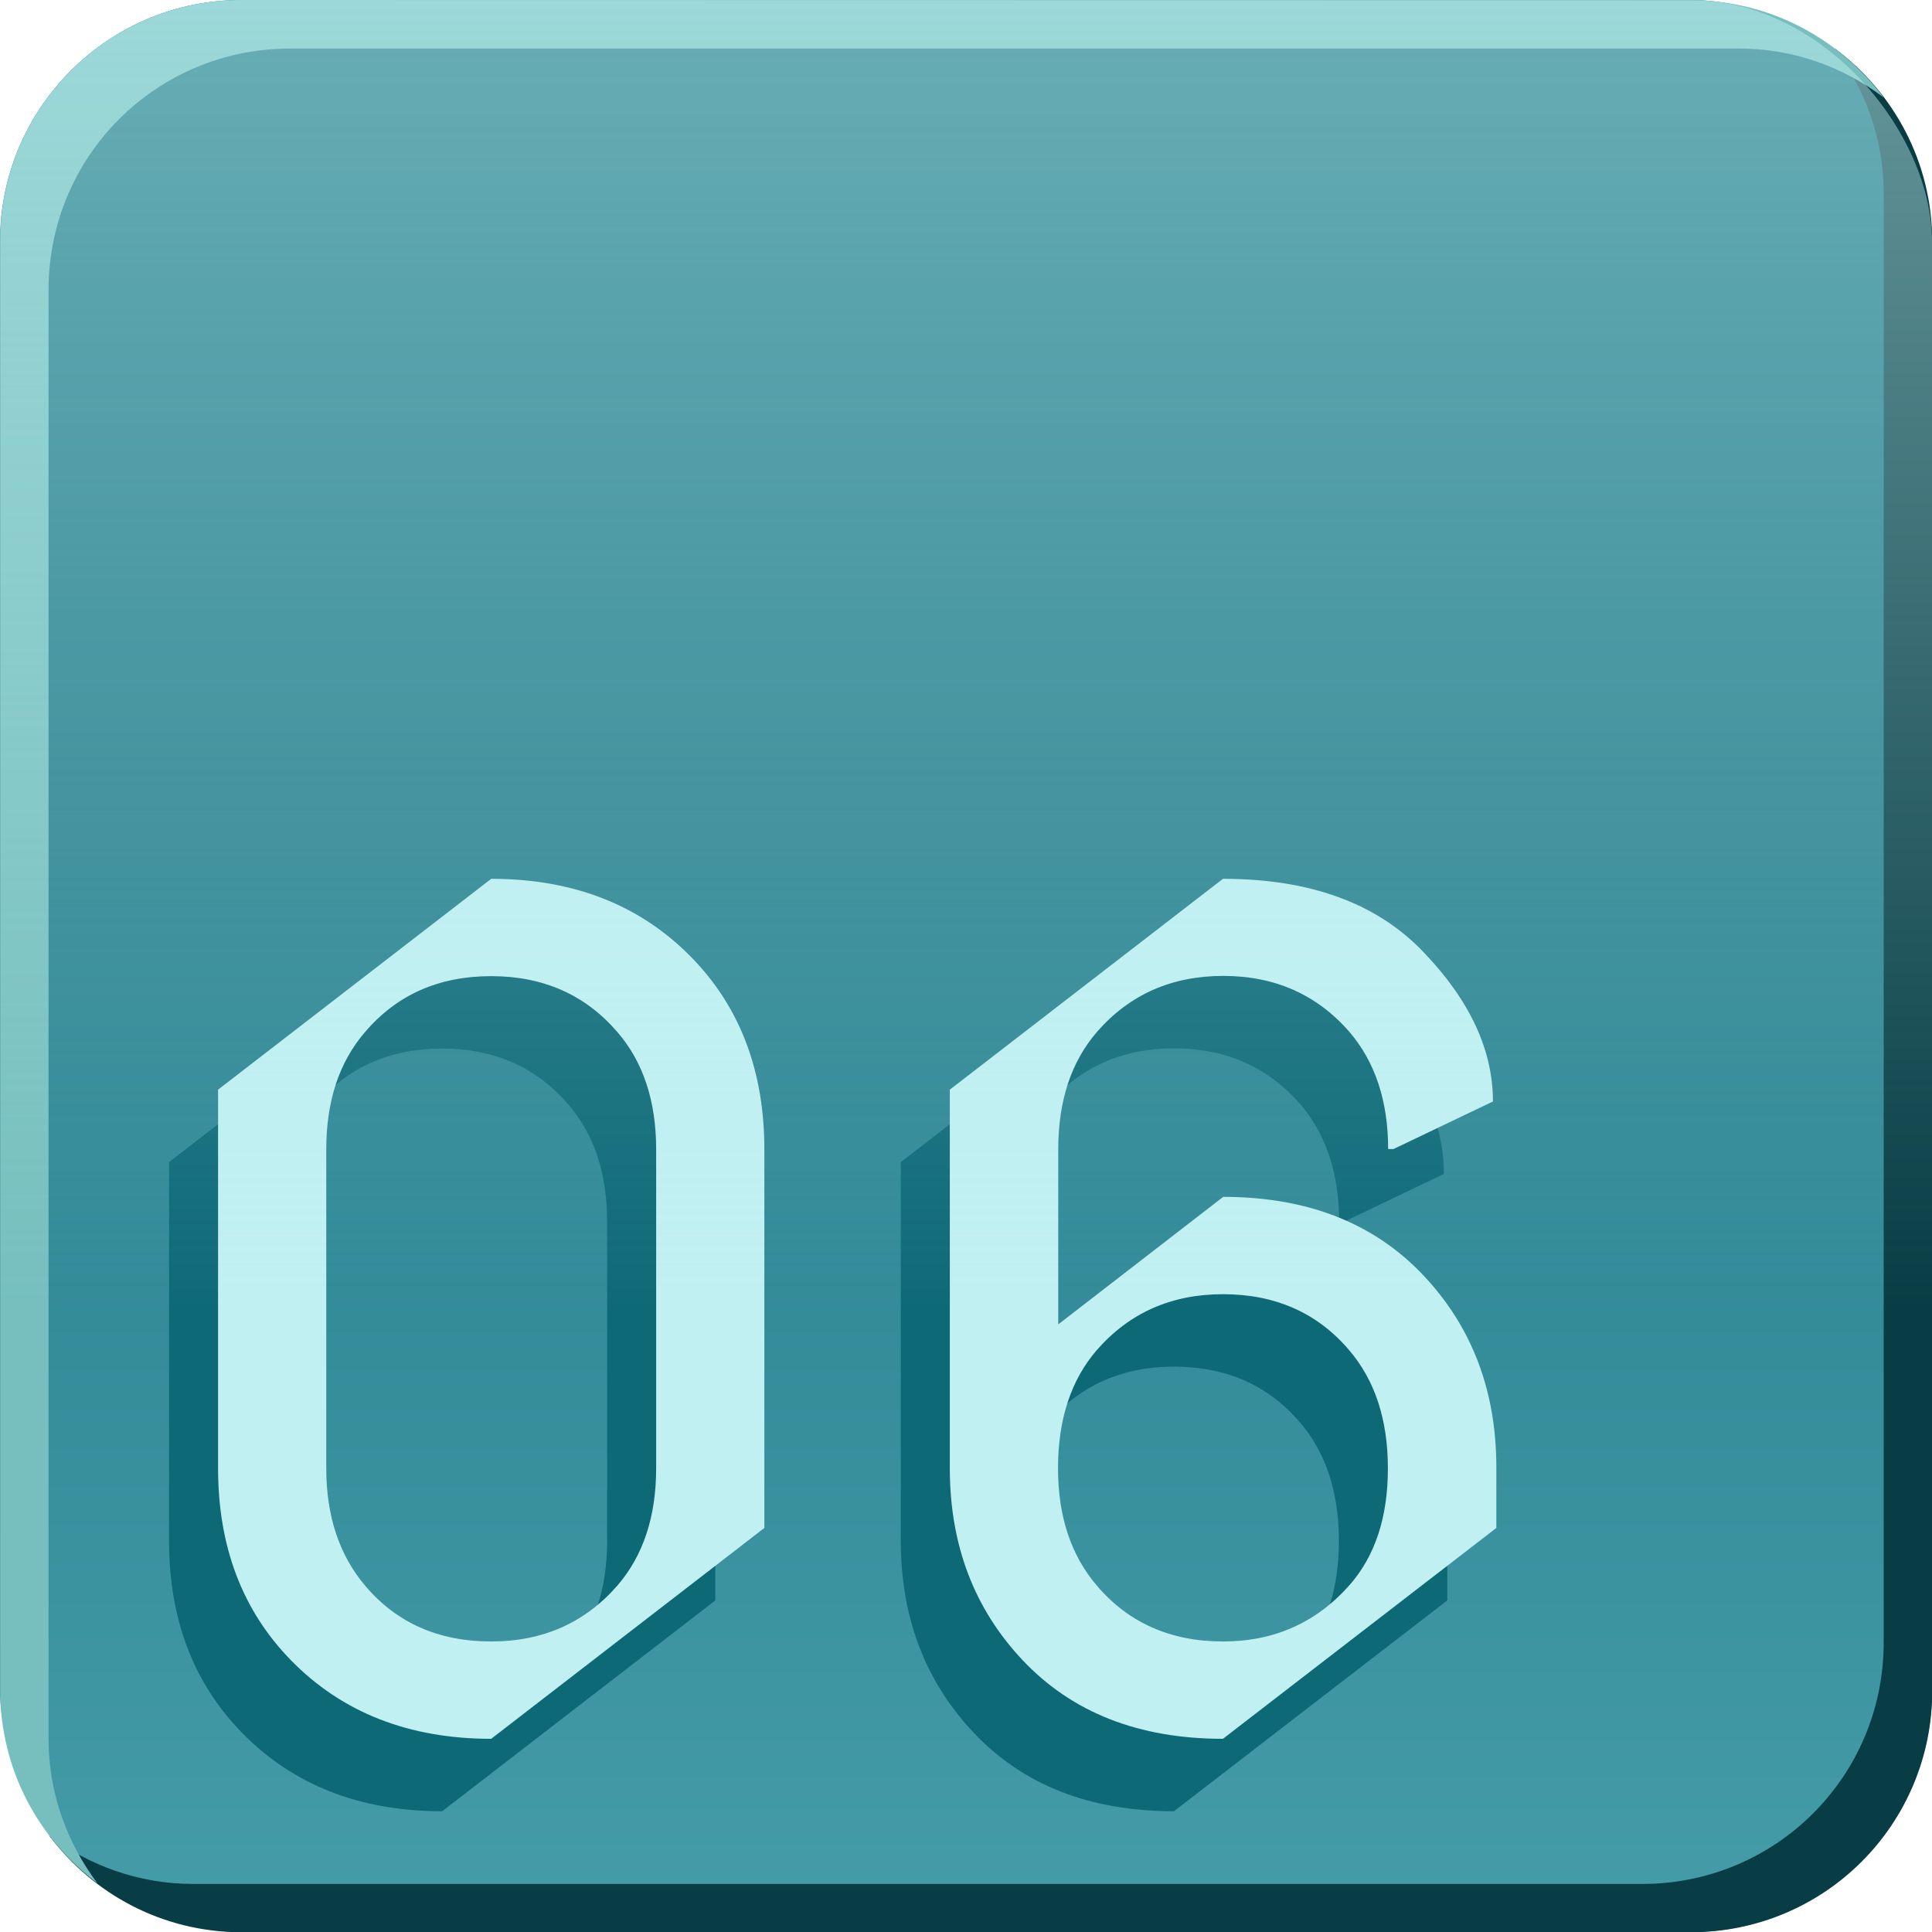 <?xml version="1.0" encoding="UTF-8" standalone="no"?>
<!-- Created with Inkscape (http://www.inkscape.org/) -->

<svg
   xmlns:dc="http://purl.org/dc/elements/1.1/"
   xmlns:cc="http://creativecommons.org/ns#"
   xmlns:rdf="http://www.w3.org/1999/02/22-rdf-syntax-ns#"
   xmlns:svg="http://www.w3.org/2000/svg"
   xmlns="http://www.w3.org/2000/svg"
   xmlns:xlink="http://www.w3.org/1999/xlink"
   xmlns:sodipodi="http://sodipodi.sourceforge.net/DTD/sodipodi-0.dtd"
   xmlns:inkscape="http://www.inkscape.org/namespaces/inkscape"
   width="8mm"
   height="8mm"
   viewBox="0 0 8 8"
   version="1.1"
   id="svg2386"
   sodipodi:docname="06.svg"
   inkscape:version="0.92.4 (5da689c313, 2019-01-14)">
  <defs
     id="defs2380">
    <linearGradient
       inkscape:collect="always"
       xlink:href="#linearGradient1376"
       id="linearGradient1464"
       gradientUnits="userSpaceOnUse"
       x1="75.5"
       y1="42.6"
       x2="75.5"
       y2="50.6"
       gradientTransform="translate(-57.951,-13.5)" />
    <linearGradient
       inkscape:collect="always"
       id="linearGradient1376">
      <stop
         style="stop-color:#0e6977;stop-opacity:1;"
         offset="0"
         id="stop1372" />
      <stop
         style="stop-color:#469ca9;stop-opacity:1"
         offset="1"
         id="stop1374" />
    </linearGradient>
    <linearGradient
       inkscape:collect="always"
       xlink:href="#linearGradient1397"
       id="linearGradient1520"
       gradientUnits="userSpaceOnUse"
       gradientTransform="translate(-57.951,-13.5)"
       x1="75.5"
       y1="42.6"
       x2="75.5"
       y2="48.03" />
    <linearGradient
       id="linearGradient1397"
       inkscape:collect="always">
      <stop
         id="stop1393"
         offset="0"
         style="stop-color:#c1f0f2;stop-opacity:0.875" />
      <stop
         id="stop1395"
         offset="1"
         style="stop-color:#c1f0f2;stop-opacity:0;" />
    </linearGradient>
  </defs>
  <sodipodi:namedview
     id="base"
     pagecolor="#ffffff"
     bordercolor="#666666"
     borderopacity="1.0"
     inkscape:pageopacity="0.0"
     inkscape:pageshadow="2"
     inkscape:zoom="7.9195959"
     inkscape:cx="54.637533"
     inkscape:cy="24.113147"
     inkscape:document-units="mm"
     inkscape:current-layer="layer1"
     showgrid="false"
     inkscape:window-width="1920"
     inkscape:window-height="1019"
     inkscape:window-x="1076"
     inkscape:window-y="442"
     inkscape:window-maximized="1" />
  <g
     inkscape:label="Layer 1"
     inkscape:groupmode="layer"
     id="layer1"
     transform="translate(0,-289)">
    <g
       transform="translate(-17.549,259.9)"
       style="display:inline"
       id="g2087">
      <rect
         ry="1"
         rx="1"
         style="display:inline;opacity:1;fill:url(#linearGradient1464);fill-opacity:1;stroke:none;stroke-width:0.862;stroke-linejoin:round;stroke-miterlimit:4;stroke-dasharray:none;stroke-opacity:0.899;paint-order:fill markers stroke"
         id="rect1456"
         width="8"
         height="8"
         x="17.549"
         y="29.1" />
      <path
         inkscape:connector-curvature="0"
         id="path25344"
         d="m 25.146,29.301 c 0.126,0.167 0.203,0.374 0.203,0.6 v 6 c 0,0.554 -0.446,1 -1,1 h -6 c -0.225,0 -0.431,-0.076 -0.597,-0.201 0.182,0.243 0.47,0.401 0.798,0.401 h 6 c 0.554,0 1,-0.446 1,-1 v -6 c 0,-0.329 -0.159,-0.618 -0.403,-0.8 z"
         style="display:inline;opacity:1;fill:#083d45;fill-opacity:1;stroke:none;stroke-width:0.862;stroke-linejoin:round;stroke-miterlimit:4;stroke-dasharray:none;stroke-opacity:0.899;paint-order:fill markers stroke" />
      <path
         inkscape:connector-curvature="0"
         id="path25346"
         d="m 18.55,29.1 c -0.554,0 -1,0.446 -1,1 v 6 c 0,0.328 0.159,0.616 0.402,0.798 -0.125,-0.167 -0.202,-0.373 -0.202,-0.598 V 30.301 c 0,-0.554 0.446,-1 1,-1 h 6 c 0.226,0 0.431,0.076 0.598,0.202 -0.182,-0.243 -0.47,-0.402 -0.798,-0.402 z"
         style="display:inline;opacity:1;fill:#76bfbe;fill-opacity:1;stroke:none;stroke-width:0.862;stroke-linejoin:round;stroke-miterlimit:4;stroke-dasharray:none;stroke-opacity:0.899;paint-order:fill markers stroke" />
      <g
         transform="translate(-57.951,-5.5)"
         id="text25424"
         style="font-style:normal;font-variant:normal;font-weight:normal;font-stretch:normal;font-size:4.586px;line-height:1.25;font-family:'Nova Cut';-inkscape-font-specification:'Nova Cut';text-align:center;letter-spacing:-0.132px;word-spacing:0px;text-anchor:middle;fill:#0e6977;fill-opacity:1;stroke:none;stroke-width:0.265"
         aria-label="06">
        <path
           inkscape:connector-curvature="0"
           id="path25580"
           style="font-style:normal;font-variant:normal;font-weight:normal;font-stretch:normal;font-family:'Nova Cut';-inkscape-font-specification:'Nova Cut';text-align:start;text-anchor:start;fill:#0e6977;fill-opacity:1;stroke-width:0.265"
           d="m 77.331,41.697 q 0.32,0 0.522,-0.231 0.161,-0.186 0.161,-0.486 v -1.321 q 0,-0.3 -0.161,-0.486 -0.199,-0.231 -0.522,-0.231 -0.325,0 -0.522,0.231 -0.161,0.186 -0.161,0.486 v 1.321 q 0,0.296 0.161,0.486 0.195,0.231 0.522,0.231 z m 0,0.403 q -0.511,0 -0.829,-0.325 -0.302,-0.309 -0.302,-0.795 v -1.568 l 1.131,-0.873 q 0.511,0 0.829,0.325 0.302,0.309 0.302,0.795 v 1.568 z" />
        <path
           inkscape:connector-curvature="0"
           id="path25582"
           style="font-style:normal;font-variant:normal;font-weight:normal;font-stretch:normal;font-family:'Nova Cut';-inkscape-font-specification:'Nova Cut';text-align:start;text-anchor:start;fill:#0e6977;fill-opacity:1;stroke-width:0.265"
           d="m 80.361,42.1 q -0.522,0 -0.829,-0.325 -0.302,-0.32 -0.302,-0.795 v -1.568 l 1.131,-0.873 q 0.54,0 0.829,0.302 0.289,0.3 0.289,0.62 l -0.412,0.197 h -0.022 q 0,-0.298 -0.161,-0.486 -0.202,-0.231 -0.522,-0.231 -0.32,0 -0.522,0.231 -0.161,0.186 -0.161,0.486 v 0.726 l 0.683,-0.528 q 0.522,0 0.829,0.325 0.302,0.32 0.302,0.795 v 0.251 z m 0,-0.403 q 0.316,0 0.522,-0.231 0.161,-0.181 0.161,-0.486 0,-0.302 -0.161,-0.49 -0.197,-0.231 -0.522,-0.231 -0.32,0 -0.522,0.231 -0.161,0.186 -0.161,0.49 0,0.298 0.161,0.486 0.197,0.231 0.522,0.231 z" />
      </g>
      <g
         transform="translate(-57.748,-5.8)"
         aria-label="06"
         style="font-style:normal;font-variant:normal;font-weight:normal;font-stretch:normal;font-size:4.586px;line-height:1.25;font-family:'Nova Cut';-inkscape-font-specification:'Nova Cut';text-align:center;letter-spacing:-0.132px;word-spacing:0px;text-anchor:middle;fill:#c1f0f2;fill-opacity:1;stroke:none;stroke-width:0.265"
         id="g26396">
        <path
           d="m 77.331,41.697 q 0.32,0 0.522,-0.231 0.161,-0.186 0.161,-0.486 v -1.321 q 0,-0.3 -0.161,-0.486 -0.199,-0.231 -0.522,-0.231 -0.325,0 -0.522,0.231 -0.161,0.186 -0.161,0.486 v 1.321 q 0,0.296 0.161,0.486 0.195,0.231 0.522,0.231 z m 0,0.403 q -0.511,0 -0.829,-0.325 -0.302,-0.309 -0.302,-0.795 v -1.568 l 1.131,-0.873 q 0.511,0 0.829,0.325 0.302,0.309 0.302,0.795 v 1.568 z"
           style="font-style:normal;font-variant:normal;font-weight:normal;font-stretch:normal;font-family:'Nova Cut';-inkscape-font-specification:'Nova Cut';text-align:start;text-anchor:start;fill:#c1f0f2;fill-opacity:1;stroke-width:0.265"
           id="path26392"
           inkscape:connector-curvature="0" />
        <path
           d="m 80.361,42.1 q -0.522,0 -0.829,-0.325 -0.302,-0.32 -0.302,-0.795 v -1.568 l 1.131,-0.873 q 0.54,0 0.829,0.302 0.289,0.3 0.289,0.62 l -0.412,0.197 h -0.022 q 0,-0.298 -0.161,-0.486 -0.202,-0.231 -0.522,-0.231 -0.32,0 -0.522,0.231 -0.161,0.186 -0.161,0.486 v 0.726 l 0.683,-0.528 q 0.522,0 0.829,0.325 0.302,0.32 0.302,0.795 v 0.251 z m 0,-0.403 q 0.316,0 0.522,-0.231 0.161,-0.181 0.161,-0.486 0,-0.302 -0.161,-0.49 -0.197,-0.231 -0.522,-0.231 -0.32,0 -0.522,0.231 -0.161,0.186 -0.161,0.49 0,0.298 0.161,0.486 0.197,0.231 0.522,0.231 z"
           style="font-style:normal;font-variant:normal;font-weight:normal;font-stretch:normal;font-family:'Nova Cut';-inkscape-font-specification:'Nova Cut';text-align:start;text-anchor:start;fill:#c1f0f2;fill-opacity:1;stroke-width:0.265"
           id="path26394"
           inkscape:connector-curvature="0" />
      </g>
      <rect
         ry="1"
         rx="1"
         style="display:inline;opacity:0.582;fill:url(#linearGradient1520);fill-opacity:1;stroke:none;stroke-width:0.862;stroke-linejoin:round;stroke-miterlimit:4;stroke-dasharray:none;stroke-opacity:0.899;paint-order:fill markers stroke"
         id="rect1512"
         width="8"
         height="8"
         x="17.549"
         y="29.1" />
    </g>
  </g>
</svg>
